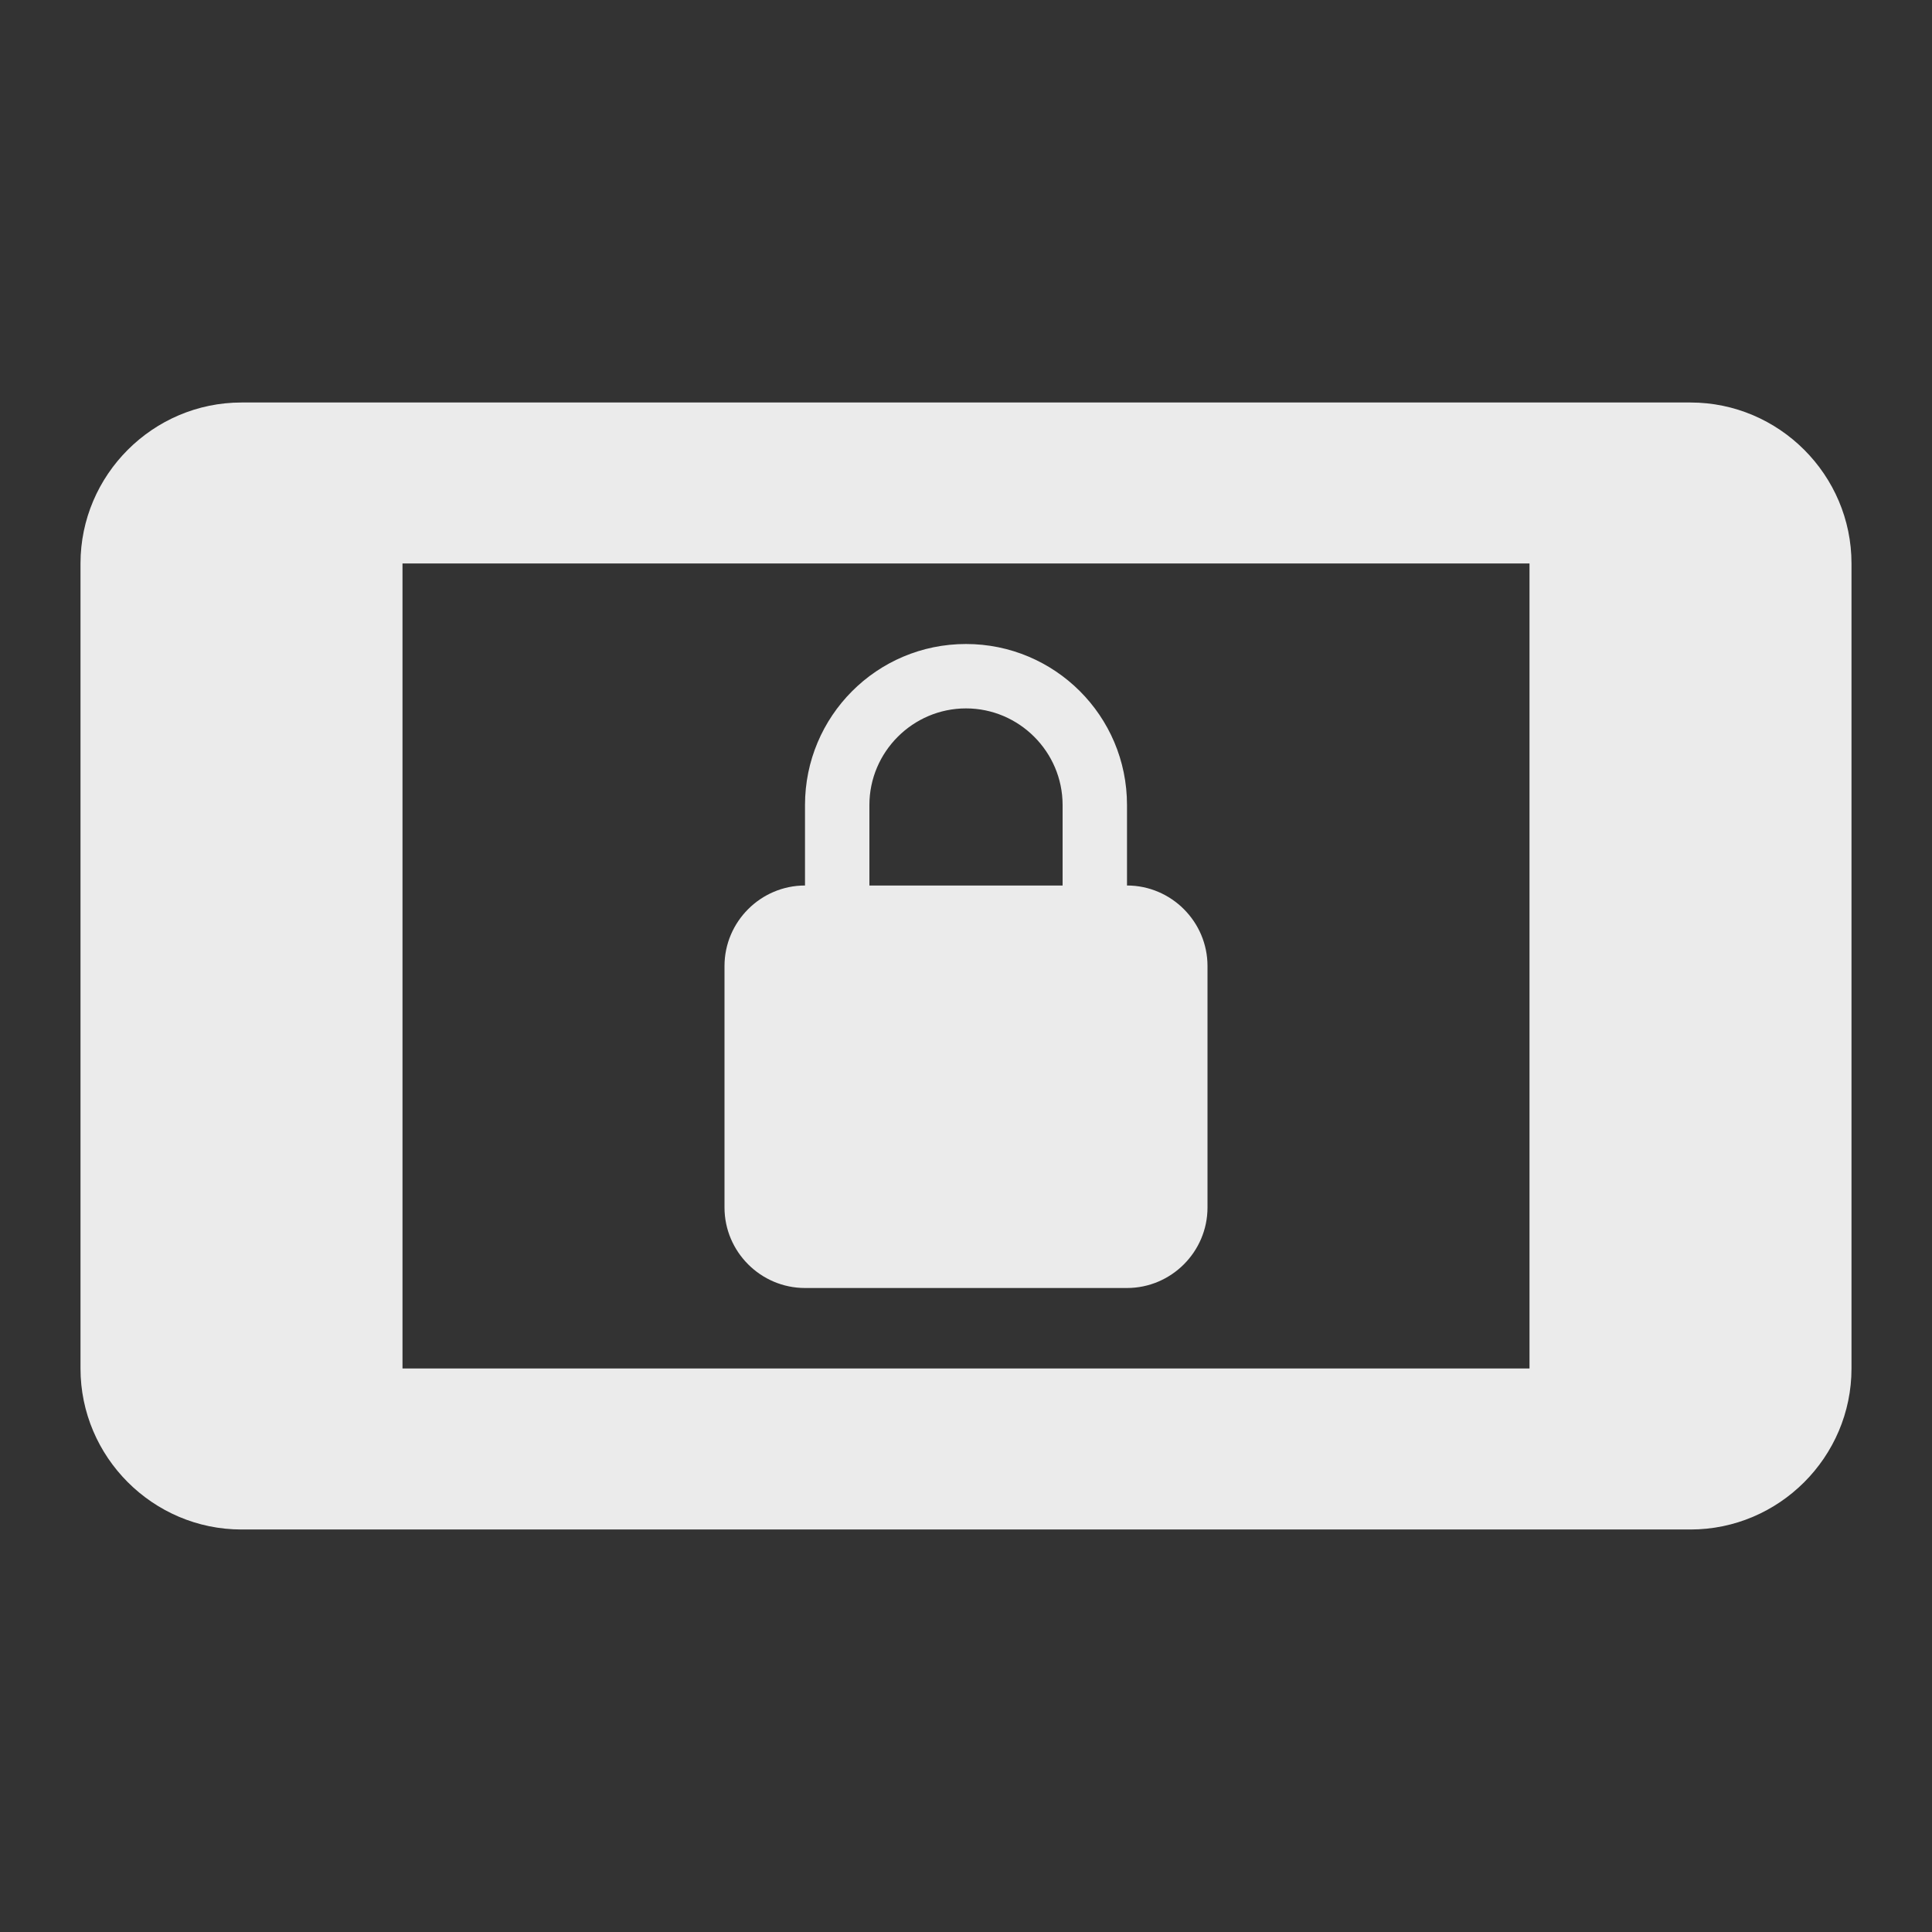 <!-- Generated by IcoMoon.io -->
<svg version="1.1" xmlns="http://www.w3.org/2000/svg" width="280" height="280" viewBox="0 0 280 280">
<rect x="0" y="0" width="280" height="280" fill="#333333" stroke="none"/>
<title>mt-screen_lock_landscape</title>
<path fill="#ebebeb" d="M245 58.333h-210c-12.833 0-23.333 10.5-23.333 23.333v116.667c0 12.833 10.5 23.333 23.333 23.333h210c12.833 0 23.333-10.5 23.333-23.333v-116.667c0-12.833-10.5-23.333-23.333-23.333v0zM221.667 198.333h-163.333v-116.667h163.333v116.667zM116.667 186.667h46.667c6.417 0 11.667-5.25 11.667-11.667v-35c0-6.417-5.25-11.667-11.667-11.667v-11.667c0-12.95-10.5-23.333-23.333-23.333-12.95 0-23.333 10.5-23.333 23.333v11.667c-6.417 0-11.667 5.25-11.667 11.667v35c0 6.417 5.25 11.667 11.667 11.667v0zM126 116.667c0-7.7 6.3-14 14-14s14 6.3 14 14v11.667h-28v-11.667z"></path>
</svg>
